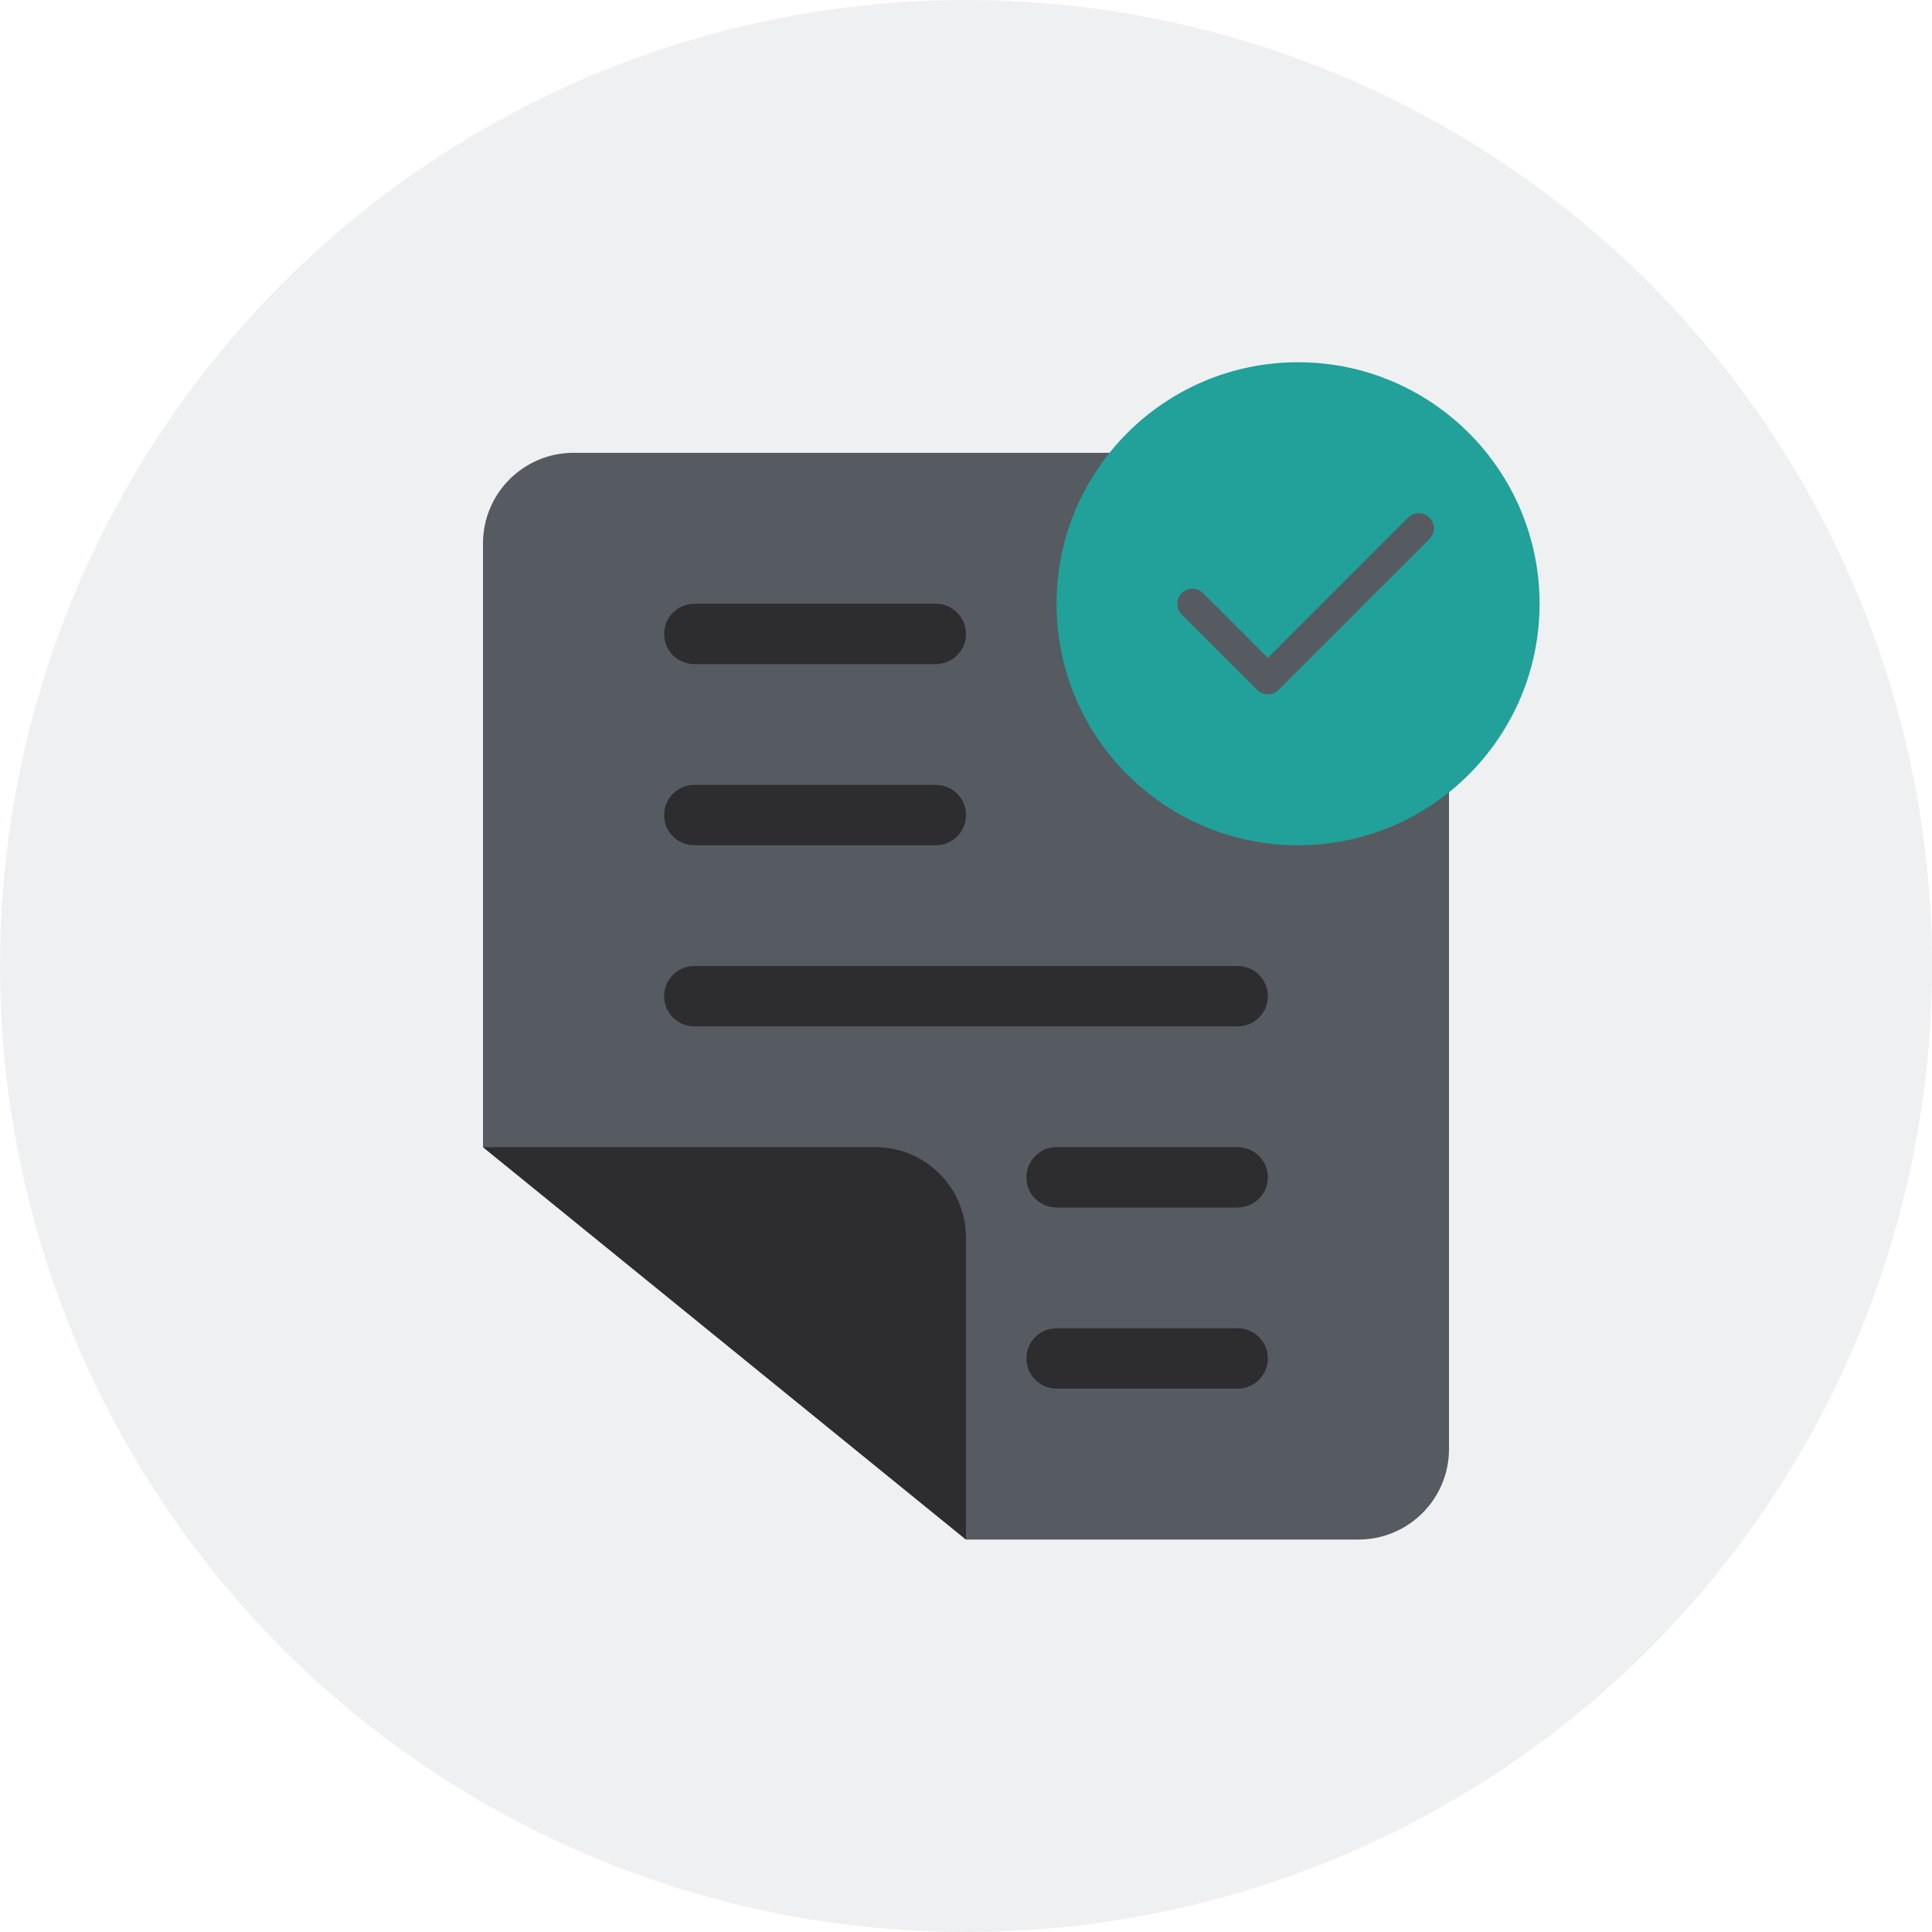 <svg width="128" height="128" viewBox="0 0 128 128" fill="none" xmlns="http://www.w3.org/2000/svg">
<g clip-path="url(#clip0_14239_151)">
<circle cx="64" cy="64" r="64" fill="#B2B8BF" fill-opacity="0.2"/>
<g filter="url(#filter0_d_14239_151)">
<path d="M32 36C32 32.686 34.686 30 38 30H90C93.314 30 96 32.686 96 36V96C96 99.314 93.314 102 90 102H64L32 76V36Z" fill="#565B62"/>
</g>
<path fill-rule="evenodd" clip-rule="evenodd" d="M46 40H62C63.105 40 64 40.895 64 42C64 43.105 63.105 44 62 44H46C44.895 44 44 43.105 44 42C44 40.895 44.895 40 46 40ZM62 52H46C44.895 52 44 52.895 44 54C44 55.105 44.895 56 46 56H62C63.105 56 64 55.105 64 54C64 52.895 63.105 52 62 52ZM70 76H82C83.105 76 84 76.895 84 78C84 79.105 83.105 80 82 80H70C68.895 80 68 79.105 68 78C68 76.895 68.895 76 70 76ZM70 88H82C83.105 88 84 88.895 84 90C84 91.105 83.105 92 82 92H70C68.895 92 68 91.105 68 90C68 88.895 68.895 88 70 88ZM82 64H46C44.895 64 44 64.895 44 66C44 67.105 44.895 68 46 68H82C83.105 68 84 67.105 84 66C84 64.895 83.105 64 82 64ZM58 76H32L64 102V82C64 78.686 61.314 76 58 76Z" fill="#2D2D30"/>
<circle cx="86" cy="40" r="16" fill="#21A19A"/>
<path fill-rule="evenodd" clip-rule="evenodd" d="M78.293 39.293C78.683 38.902 79.317 38.902 79.707 39.293L84 43.586L93.293 34.293C93.683 33.902 94.317 33.902 94.707 34.293C95.098 34.683 95.098 35.317 94.707 35.707L84.707 45.707C84.317 46.098 83.683 46.098 83.293 45.707L78.293 40.707C77.902 40.317 77.902 39.683 78.293 39.293Z" fill="#565B62"/>
</g>
<defs>
<filter id="filter0_d_14239_151" x="22" y="20" width="84" height="92" filterUnits="userSpaceOnUse" color-interpolation-filters="sRGB">
<feFlood flood-opacity="0" result="BackgroundImageFix"/>
<feColorMatrix in="SourceAlpha" type="matrix" values="0 0 0 0 0 0 0 0 0 0 0 0 0 0 0 0 0 0 127 0" result="hardAlpha"/>
<feOffset/>
<feGaussianBlur stdDeviation="5"/>
<feColorMatrix type="matrix" values="0 0 0 0 0.122 0 0 0 0 0.122 0 0 0 0 0.133 0 0 0 0.1 0"/>
<feBlend mode="normal" in2="BackgroundImageFix" result="effect1_dropShadow_14239_151"/>
<feBlend mode="normal" in="SourceGraphic" in2="effect1_dropShadow_14239_151" result="shape"/>
</filter>
<clipPath id="clip0_14239_151">
<rect width="128" height="128" fill="white"/>
</clipPath>
</defs>
</svg>
